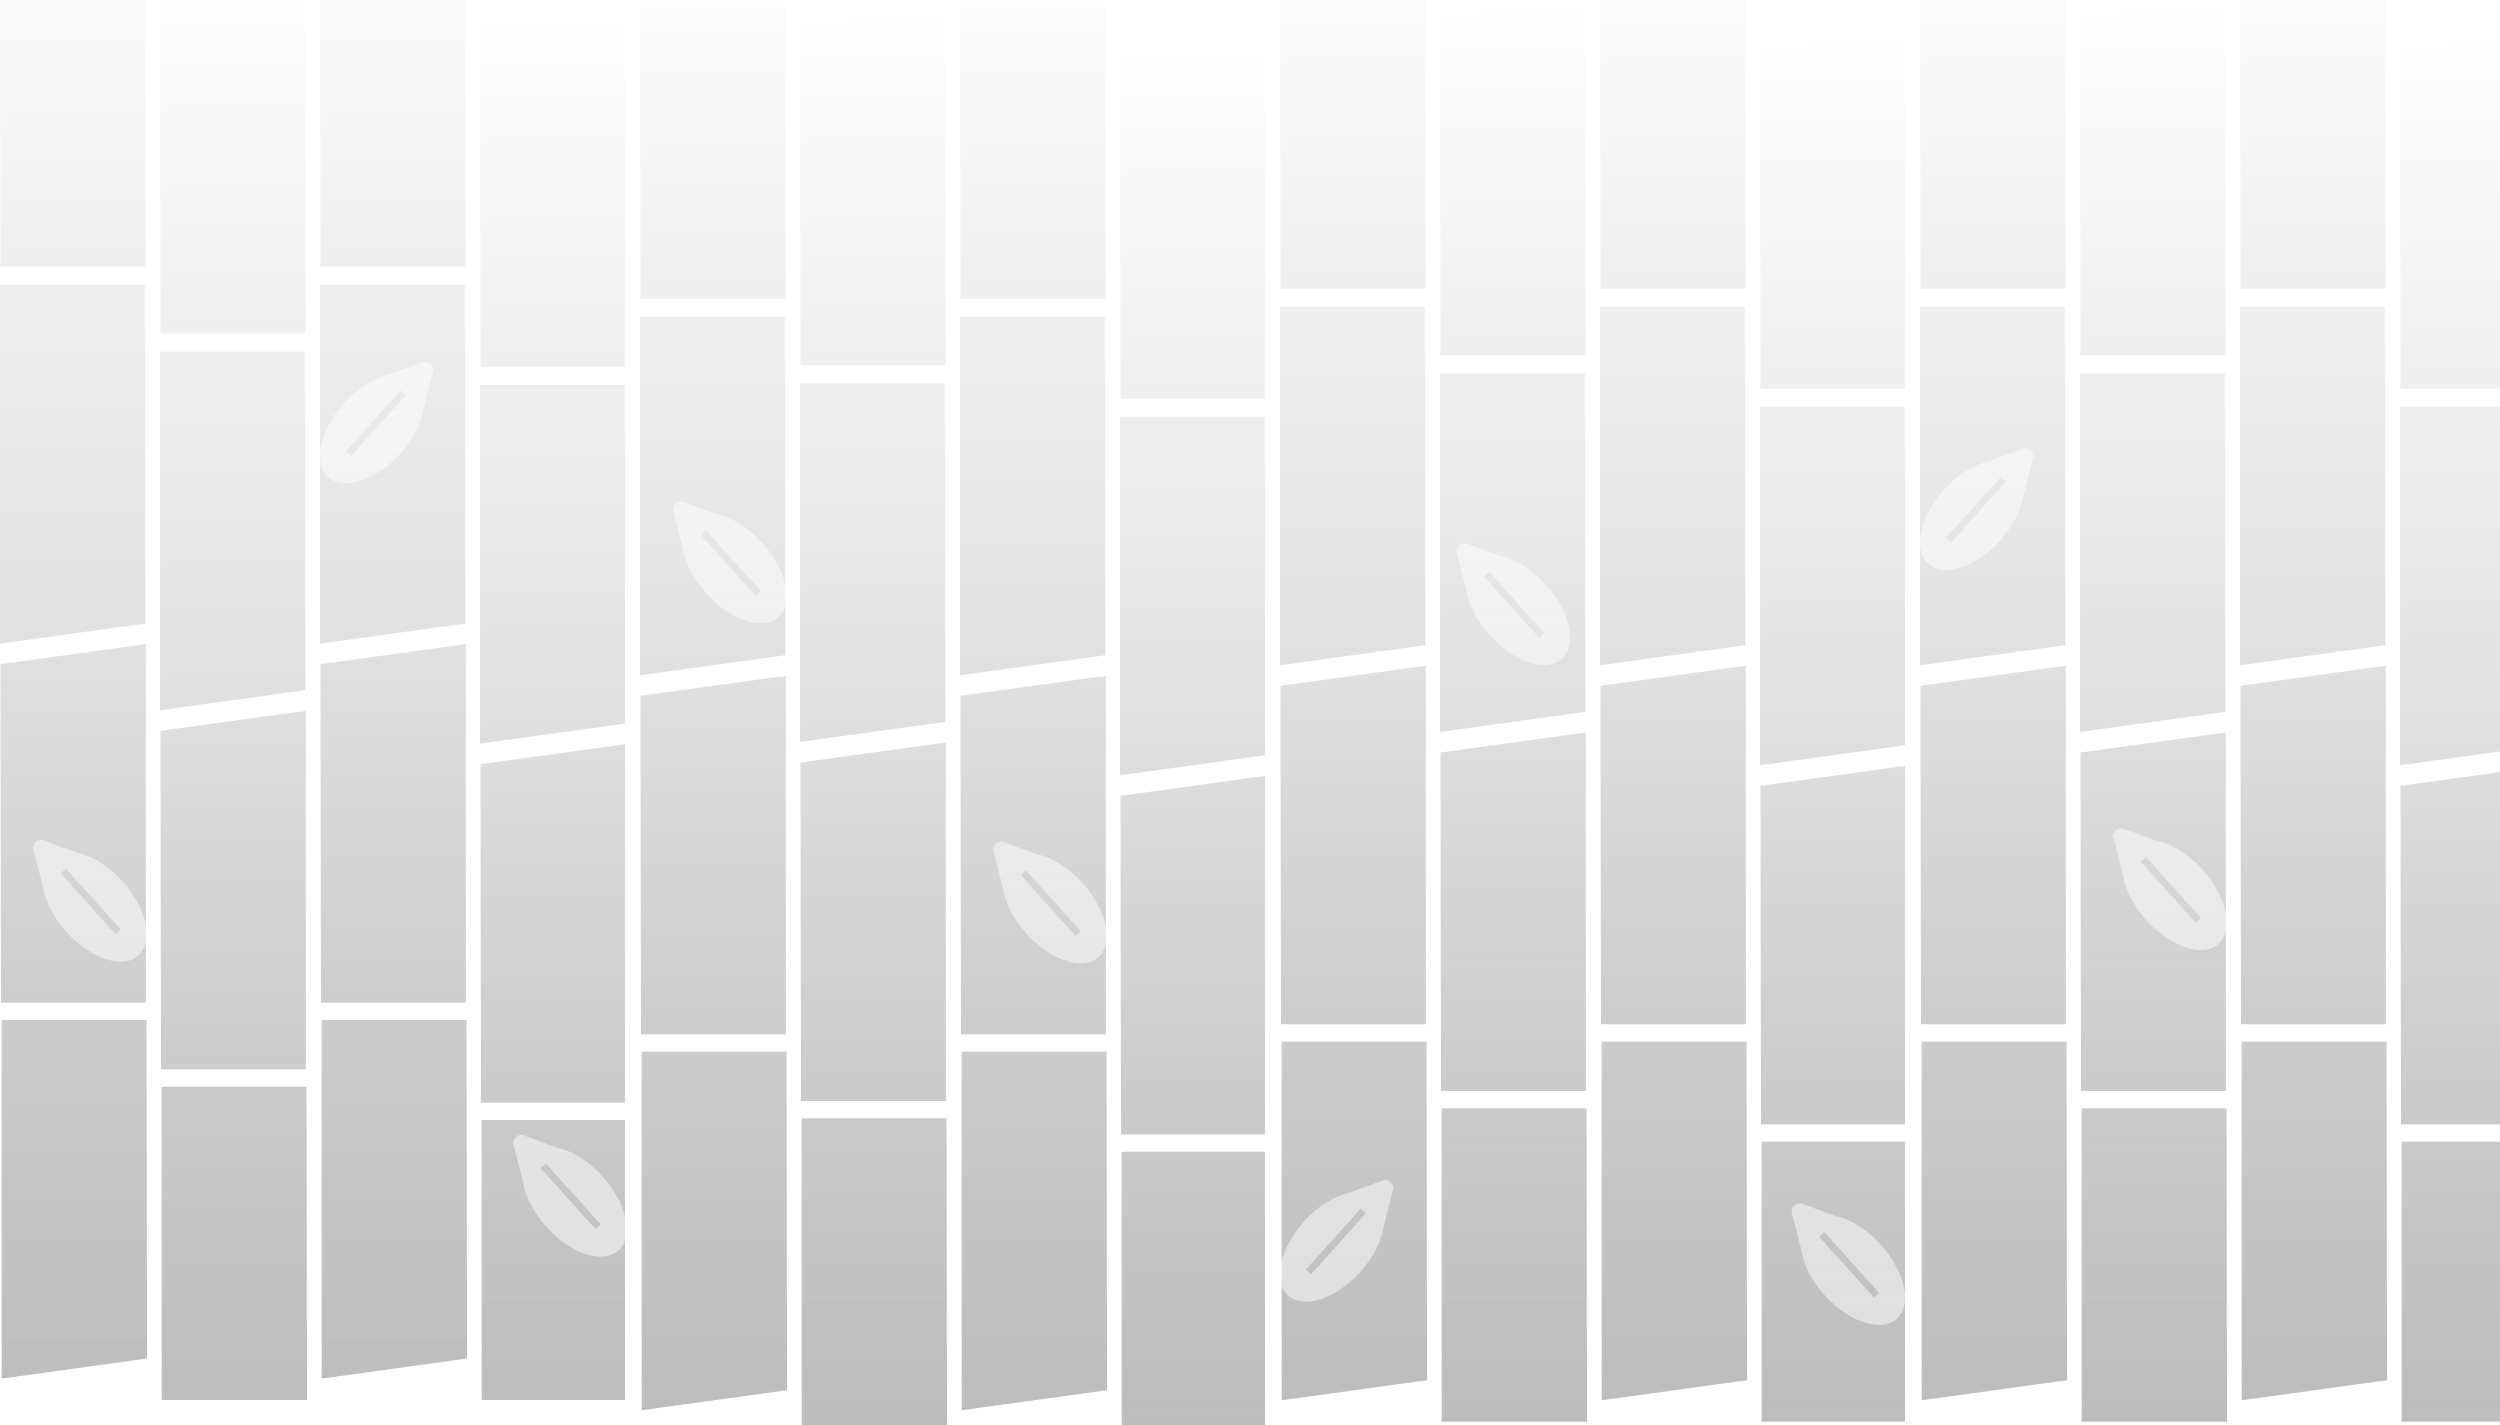 <svg width="1500" height="855" viewBox="0 0 1500 855" fill="none" xmlns="http://www.w3.org/2000/svg">
<g clip-path="url(#clip0_396_2921)">
<g clip-path="url(#clip1_396_2921)" filter="url(#filter0_d_396_2921)">
<path d="M1431.52 610.608H1344.6L1344.29 407.5L1431.5 395.46L1431.52 610.608Z" fill="url(#paint0_linear_396_2921)"/>
<path d="M1431.23 169.148H1344.3L1344 -33.959L1431.2 -46L1431.23 169.148Z" fill="url(#paint1_linear_396_2921)"/>
<path d="M1344 180H1430.92L1431.23 383.108L1344.02 395.148L1344 180Z" fill="url(#paint2_linear_396_2921)"/>
<path d="M1345 621H1431.92L1432.23 824.108L1345.02 836.148L1345 621Z" fill="url(#paint3_linear_396_2921)"/>
<path d="M1527.52 670.608H1440.6L1440.29 467.5L1527.5 455.46L1527.52 670.608Z" fill="url(#paint4_linear_396_2921)"/>
<path d="M1527.23 229.148H1440.3L1440 26.041L1527.2 14L1527.23 229.148Z" fill="url(#paint5_linear_396_2921)"/>
<path d="M1440 240H1526.92L1527.23 443.108L1440.02 455.148L1440 240Z" fill="url(#paint6_linear_396_2921)"/>
<path d="M1441 681H1527.92L1528.23 884.108L1441.02 896.148L1441 681Z" fill="url(#paint7_linear_396_2921)"/>
<path d="M1335.52 650.608H1248.6L1248.29 447.5L1335.5 435.46L1335.52 650.608Z" fill="url(#paint8_linear_396_2921)"/>
<path d="M1335.23 209.148H1248.3L1248 6.041L1335.2 -6L1335.23 209.148Z" fill="url(#paint9_linear_396_2921)"/>
<path d="M1248 220H1334.92L1335.23 423.108L1248.02 435.148L1248 220Z" fill="url(#paint10_linear_396_2921)"/>
<path d="M1249 661H1335.92L1336.23 864.108L1249.02 876.148L1249 661Z" fill="url(#paint11_linear_396_2921)"/>
<path d="M1239.52 610.608H1152.6L1152.29 407.5L1239.5 395.46L1239.52 610.608Z" fill="url(#paint12_linear_396_2921)"/>
<path d="M1239.23 169.148H1152.3L1152 -33.959L1239.2 -46L1239.23 169.148Z" fill="url(#paint13_linear_396_2921)"/>
<path d="M1152 180H1238.92L1239.23 383.108L1152.02 395.148L1152 180Z" fill="url(#paint14_linear_396_2921)"/>
<path d="M1153 621H1239.92L1240.23 824.108L1153.02 836.148L1153 621Z" fill="url(#paint15_linear_396_2921)"/>
<path fill-rule="evenodd" clip-rule="evenodd" d="M1268.15 498.913C1267.21 495.216 1270.81 491.982 1274.39 493.3L1294.13 500.575C1302.94 502.343 1313.06 508.422 1321.55 517.854C1336.11 534.025 1340.38 553.924 1331.07 562.299C1321.77 570.674 1302.43 564.355 1287.86 548.184C1280.04 539.501 1275.2 529.744 1273.82 521.273L1268.15 498.913ZM1284.45 512.988L1317.36 549.533L1320.47 546.731L1287.56 510.186L1284.45 512.988Z" fill="white" fill-opacity="0.5"/>
<path fill-rule="evenodd" clip-rule="evenodd" d="M1219.85 270.913C1220.79 267.216 1217.19 263.982 1213.61 265.3L1193.87 272.575C1185.06 274.343 1174.94 280.422 1166.45 289.854C1151.89 306.025 1147.62 325.924 1156.93 334.299C1166.23 342.674 1185.57 336.355 1200.14 320.184C1207.96 311.501 1212.8 301.744 1214.18 293.273L1219.85 270.913ZM1203.55 284.988L1170.64 321.533L1167.53 318.731L1200.44 282.186L1203.55 284.988Z" fill="white" fill-opacity="0.5"/>
</g>
<g clip-path="url(#clip2_396_2921)" filter="url(#filter1_d_396_2921)">
<path d="M279.521 597.608H192.597L192.292 394.5L279.497 382.46L279.521 597.608Z" fill="url(#paint16_linear_396_2921)"/>
<path d="M279.229 156.148H192.305L192 -46.959L279.204 -59L279.229 156.148Z" fill="url(#paint17_linear_396_2921)"/>
<path d="M192 167H278.924L279.229 370.108L192.024 382.148L192 167Z" fill="url(#paint18_linear_396_2921)"/>
<path d="M193 608H279.924L280.229 811.108L193.024 823.148L193 608Z" fill="url(#paint19_linear_396_2921)"/>
<path d="M375.521 657.608H288.597L288.292 454.5L375.497 442.46L375.521 657.608Z" fill="url(#paint20_linear_396_2921)"/>
<path d="M375.229 216.148H288.305L288 13.041L375.204 1L375.229 216.148Z" fill="url(#paint21_linear_396_2921)"/>
<path d="M288 227H374.924L375.229 430.108L288.024 442.148L288 227Z" fill="url(#paint22_linear_396_2921)"/>
<path d="M289 668H375.924L376.229 871.108L289.024 883.148L289 668Z" fill="url(#paint23_linear_396_2921)"/>
<path d="M183.521 637.608H96.597L96.292 434.5L183.497 422.46L183.521 637.608Z" fill="url(#paint24_linear_396_2921)"/>
<path d="M183.229 196.148H96.305L96 -6.959L183.204 -19L183.229 196.148Z" fill="url(#paint25_linear_396_2921)"/>
<path d="M96 207H182.924L183.229 410.108L96.024 422.148L96 207Z" fill="url(#paint26_linear_396_2921)"/>
<path d="M97 648H183.924L184.229 851.108L97.024 863.148L97 648Z" fill="url(#paint27_linear_396_2921)"/>
<path d="M87.521 597.608H0.597L0.292 394.5L87.497 382.46L87.521 597.608Z" fill="url(#paint28_linear_396_2921)"/>
<path d="M87.229 156.148H0.305L0 -46.959L87.204 -59L87.229 156.148Z" fill="url(#paint29_linear_396_2921)"/>
<path d="M0 167H86.924L87.229 370.108L0.024 382.148L0 167Z" fill="url(#paint30_linear_396_2921)"/>
<path d="M1 608H87.924L88.229 811.108L1.024 823.148L1 608Z" fill="url(#paint31_linear_396_2921)"/>
<path fill-rule="evenodd" clip-rule="evenodd" d="M259.849 218.913C260.787 215.216 257.194 211.982 253.614 213.3L233.87 220.575C225.063 222.343 214.941 228.422 206.448 237.854C191.885 254.025 187.622 273.924 196.925 282.299C206.228 290.674 225.575 284.355 240.137 268.184C247.956 259.501 252.804 249.744 254.179 241.273L259.849 218.913ZM243.55 232.988L210.641 269.533L207.528 266.731L240.438 230.186L243.55 232.988Z" fill="white" fill-opacity="0.5"/>
</g>
<g clip-path="url(#clip3_396_2921)" filter="url(#filter2_d_396_2921)">
<path d="M663.521 616.608H576.597L576.292 413.5L663.497 401.46L663.521 616.608Z" fill="url(#paint32_linear_396_2921)"/>
<path d="M663.229 175.148H576.305L576 -27.959L663.204 -40L663.229 175.148Z" fill="url(#paint33_linear_396_2921)"/>
<path d="M576 186H662.924L663.229 389.108L576.024 401.148L576 186Z" fill="url(#paint34_linear_396_2921)"/>
<path d="M577 627H663.924L664.229 830.108L577.024 842.148L577 627Z" fill="url(#paint35_linear_396_2921)"/>
<path d="M759.521 676.608H672.597L672.292 473.5L759.497 461.46L759.521 676.608Z" fill="url(#paint36_linear_396_2921)"/>
<path d="M759.229 235.148H672.305L672 32.041L759.204 20L759.229 235.148Z" fill="url(#paint37_linear_396_2921)"/>
<path d="M672 246H758.924L759.229 449.108L672.024 461.148L672 246Z" fill="url(#paint38_linear_396_2921)"/>
<path d="M673 687H759.924L760.229 890.108L673.024 902.148L673 687Z" fill="url(#paint39_linear_396_2921)"/>
<path d="M567.521 656.608H480.597L480.292 453.5L567.497 441.46L567.521 656.608Z" fill="url(#paint40_linear_396_2921)"/>
<path d="M567.229 215.148H480.305L480 12.041L567.204 0L567.229 215.148Z" fill="url(#paint41_linear_396_2921)"/>
<path d="M480 226H566.924L567.229 429.108L480.024 441.148L480 226Z" fill="url(#paint42_linear_396_2921)"/>
<path d="M481 667H567.924L568.229 870.108L481.024 882.148L481 667Z" fill="url(#paint43_linear_396_2921)"/>
<path d="M471.521 616.608H384.597L384.292 413.5L471.497 401.46L471.521 616.608Z" fill="url(#paint44_linear_396_2921)"/>
<path d="M471.229 175.148H384.305L384 -27.959L471.204 -40L471.229 175.148Z" fill="url(#paint45_linear_396_2921)"/>
<path d="M384 186H470.924L471.229 389.108L384.024 401.148L384 186Z" fill="url(#paint46_linear_396_2921)"/>
<path d="M385 627H471.924L472.229 830.108L385.024 842.148L385 627Z" fill="url(#paint47_linear_396_2921)"/>
<path fill-rule="evenodd" clip-rule="evenodd" d="M404.151 302.913C403.213 299.216 406.806 295.982 410.386 297.3L430.13 304.575C438.937 306.343 449.059 312.422 457.552 321.854C472.115 338.025 476.378 357.924 467.075 366.299C457.772 374.674 438.425 368.355 423.863 352.184C416.044 343.501 411.196 333.744 409.821 325.273L404.151 302.913ZM420.45 316.988L453.359 353.533L456.472 350.731L423.562 314.186L420.45 316.988Z" fill="white" fill-opacity="0.5"/>
<path fill-rule="evenodd" clip-rule="evenodd" d="M596.151 506.913C595.213 503.216 598.806 499.982 602.386 501.3L622.13 508.575C630.937 510.343 641.059 516.422 649.552 525.854C664.115 542.025 668.378 561.924 659.075 570.299C649.772 578.674 630.425 572.355 615.863 556.184C608.044 547.501 603.196 537.744 601.821 529.273L596.151 506.913ZM612.45 520.988L645.359 557.533L648.472 554.731L615.562 518.186L612.45 520.988Z" fill="white" fill-opacity="0.5"/>
</g>
<g clip-path="url(#clip4_396_2921)" filter="url(#filter3_d_396_2921)">
<path d="M1047.52 610.608H960.597L960.292 407.5L1047.5 395.46L1047.52 610.608Z" fill="url(#paint48_linear_396_2921)"/>
<path d="M1047.23 169.148H960.305L960 -33.959L1047.2 -46L1047.23 169.148Z" fill="url(#paint49_linear_396_2921)"/>
<path d="M960 180H1046.92L1047.23 383.108L960.024 395.148L960 180Z" fill="url(#paint50_linear_396_2921)"/>
<path d="M961 621H1047.92L1048.23 824.108L961.024 836.148L961 621Z" fill="url(#paint51_linear_396_2921)"/>
<path d="M1143.52 670.608H1056.6L1056.29 467.5L1143.5 455.46L1143.52 670.608Z" fill="url(#paint52_linear_396_2921)"/>
<path d="M1143.23 229.148H1056.3L1056 26.041L1143.2 14L1143.23 229.148Z" fill="url(#paint53_linear_396_2921)"/>
<path d="M1056 240H1142.92L1143.23 443.108L1056.02 455.148L1056 240Z" fill="url(#paint54_linear_396_2921)"/>
<path d="M1057 681H1143.92L1144.23 884.108L1057.02 896.148L1057 681Z" fill="url(#paint55_linear_396_2921)"/>
<path d="M951.521 650.608H864.597L864.292 447.5L951.497 435.46L951.521 650.608Z" fill="url(#paint56_linear_396_2921)"/>
<path d="M951.229 209.148H864.305L864 6.041L951.204 -6L951.229 209.148Z" fill="url(#paint57_linear_396_2921)"/>
<path d="M864 220H950.924L951.229 423.108L864.024 435.148L864 220Z" fill="url(#paint58_linear_396_2921)"/>
<path d="M865 661H951.924L952.229 864.108L865.024 876.148L865 661Z" fill="url(#paint59_linear_396_2921)"/>
<path d="M855.521 610.608H768.597L768.292 407.5L855.497 395.46L855.521 610.608Z" fill="url(#paint60_linear_396_2921)"/>
<path d="M855.229 169.148H768.305L768 -33.959L855.204 -46L855.229 169.148Z" fill="url(#paint61_linear_396_2921)"/>
<path d="M768 180H854.924L855.229 383.108L768.024 395.148L768 180Z" fill="url(#paint62_linear_396_2921)"/>
<path d="M769 621H855.924L856.229 824.108L769.024 836.148L769 621Z" fill="url(#paint63_linear_396_2921)"/>
<path fill-rule="evenodd" clip-rule="evenodd" d="M874.151 327.913C873.213 324.216 876.806 320.982 880.386 322.3L900.13 329.575C908.937 331.343 919.059 337.422 927.552 346.854C942.115 363.025 946.378 382.924 937.075 391.299C927.772 399.674 908.425 393.355 893.863 377.184C886.044 368.501 881.196 358.744 879.821 350.273L874.151 327.913ZM890.45 341.988L923.359 378.533L926.472 375.731L893.562 339.186L890.45 341.988Z" fill="white" fill-opacity="0.5"/>
<path fill-rule="evenodd" clip-rule="evenodd" d="M1075.15 723.913C1074.21 720.216 1077.81 716.982 1081.39 718.3L1101.13 725.575C1109.94 727.343 1120.06 733.422 1128.55 742.854C1143.11 759.025 1147.38 778.924 1138.07 787.299C1128.77 795.674 1109.43 789.355 1094.86 773.184C1087.04 764.501 1082.2 754.744 1080.82 746.273L1075.15 723.913ZM1091.45 737.988L1124.36 774.533L1127.47 771.731L1094.56 735.186L1091.45 737.988Z" fill="white" fill-opacity="0.5"/>
<path fill-rule="evenodd" clip-rule="evenodd" d="M835.849 709.913C836.787 706.216 833.194 702.982 829.614 704.3L809.87 711.575C801.063 713.343 790.941 719.422 782.448 728.854C767.885 745.025 763.622 764.924 772.925 773.299C782.228 781.674 801.575 775.355 816.137 759.184C823.956 750.501 828.804 740.744 830.179 732.273L835.849 709.913ZM819.55 723.988L786.641 760.533L783.528 757.731L816.438 721.186L819.55 723.988Z" fill="white" fill-opacity="0.5"/>
</g>
<path opacity="0.5" d="M1500 0H0V855H1500V0Z" fill="url(#paint64_linear_396_2921)"/>
<path fill-rule="evenodd" clip-rule="evenodd" d="M20.151 509.913C19.213 506.216 22.806 502.982 26.386 504.3L46.13 511.575C54.937 513.343 65.059 519.422 73.552 528.854C88.115 545.025 92.378 564.924 83.075 573.299C73.772 581.674 54.425 575.355 39.863 559.184C32.044 550.501 27.196 540.744 25.821 532.273L20.151 509.913ZM36.45 523.988L69.359 560.533L72.472 557.731L39.562 521.186L36.45 523.988Z" fill="white" fill-opacity="0.5"/>
<path fill-rule="evenodd" clip-rule="evenodd" d="M308.151 686.913C307.213 683.216 310.806 679.982 314.386 681.3L334.13 688.575C342.937 690.343 353.059 696.422 361.552 705.854C376.115 722.025 380.378 741.924 371.075 750.299C361.772 758.674 342.425 752.355 327.863 736.184C320.044 727.501 315.196 717.744 313.821 709.273L308.151 686.913ZM324.45 700.988L357.359 737.533L360.472 734.731L327.562 698.186L324.45 700.988Z" fill="white" fill-opacity="0.5"/>
</g>
<defs>
<filter id="filter0_d_396_2921" x="1148" y="-6" width="383" height="863" filterUnits="userSpaceOnUse" color-interpolation-filters="sRGB">
<feFlood flood-opacity="0" result="BackgroundImageFix"/>
<feColorMatrix in="SourceAlpha" type="matrix" values="0 0 0 0 0 0 0 0 0 0 0 0 0 0 0 0 0 0 127 0" result="hardAlpha"/>
<feOffset dy="4"/>
<feGaussianBlur stdDeviation="2"/>
<feComposite in2="hardAlpha" operator="out"/>
<feColorMatrix type="matrix" values="0 0 0 0 0 0 0 0 0 0 0 0 0 0 0 0 0 0 0.25 0"/>
<feBlend mode="normal" in2="BackgroundImageFix" result="effect1_dropShadow_396_2921"/>
<feBlend mode="normal" in="SourceGraphic" in2="effect1_dropShadow_396_2921" result="shape"/>
</filter>
<filter id="filter1_d_396_2921" x="-4" y="-19" width="383" height="863" filterUnits="userSpaceOnUse" color-interpolation-filters="sRGB">
<feFlood flood-opacity="0" result="BackgroundImageFix"/>
<feColorMatrix in="SourceAlpha" type="matrix" values="0 0 0 0 0 0 0 0 0 0 0 0 0 0 0 0 0 0 127 0" result="hardAlpha"/>
<feOffset dy="4"/>
<feGaussianBlur stdDeviation="2"/>
<feComposite in2="hardAlpha" operator="out"/>
<feColorMatrix type="matrix" values="0 0 0 0 0 0 0 0 0 0 0 0 0 0 0 0 0 0 0.25 0"/>
<feBlend mode="normal" in2="BackgroundImageFix" result="effect1_dropShadow_396_2921"/>
<feBlend mode="normal" in="SourceGraphic" in2="effect1_dropShadow_396_2921" result="shape"/>
</filter>
<filter id="filter2_d_396_2921" x="380" y="0" width="383" height="863" filterUnits="userSpaceOnUse" color-interpolation-filters="sRGB">
<feFlood flood-opacity="0" result="BackgroundImageFix"/>
<feColorMatrix in="SourceAlpha" type="matrix" values="0 0 0 0 0 0 0 0 0 0 0 0 0 0 0 0 0 0 127 0" result="hardAlpha"/>
<feOffset dy="4"/>
<feGaussianBlur stdDeviation="2"/>
<feComposite in2="hardAlpha" operator="out"/>
<feColorMatrix type="matrix" values="0 0 0 0 0 0 0 0 0 0 0 0 0 0 0 0 0 0 0.25 0"/>
<feBlend mode="normal" in2="BackgroundImageFix" result="effect1_dropShadow_396_2921"/>
<feBlend mode="normal" in="SourceGraphic" in2="effect1_dropShadow_396_2921" result="shape"/>
</filter>
<filter id="filter3_d_396_2921" x="764" y="-6" width="383" height="863" filterUnits="userSpaceOnUse" color-interpolation-filters="sRGB">
<feFlood flood-opacity="0" result="BackgroundImageFix"/>
<feColorMatrix in="SourceAlpha" type="matrix" values="0 0 0 0 0 0 0 0 0 0 0 0 0 0 0 0 0 0 127 0" result="hardAlpha"/>
<feOffset dy="4"/>
<feGaussianBlur stdDeviation="2"/>
<feComposite in2="hardAlpha" operator="out"/>
<feColorMatrix type="matrix" values="0 0 0 0 0 0 0 0 0 0 0 0 0 0 0 0 0 0 0.25 0"/>
<feBlend mode="normal" in2="BackgroundImageFix" result="effect1_dropShadow_396_2921"/>
<feBlend mode="normal" in="SourceGraphic" in2="effect1_dropShadow_396_2921" result="shape"/>
</filter>
<linearGradient id="paint0_linear_396_2921" x1="1388.11" y1="-46" x2="1388.11" y2="836.148" gradientUnits="userSpaceOnUse">
<stop stop-color="white"/>
<stop offset="1" stop-color="#666666" stop-opacity="0.5"/>
</linearGradient>
<linearGradient id="paint1_linear_396_2921" x1="1388.11" y1="-46" x2="1388.11" y2="836.148" gradientUnits="userSpaceOnUse">
<stop stop-color="white"/>
<stop offset="1" stop-color="#666666" stop-opacity="0.5"/>
</linearGradient>
<linearGradient id="paint2_linear_396_2921" x1="1388.11" y1="-46" x2="1388.11" y2="836.148" gradientUnits="userSpaceOnUse">
<stop stop-color="white"/>
<stop offset="1" stop-color="#666666" stop-opacity="0.5"/>
</linearGradient>
<linearGradient id="paint3_linear_396_2921" x1="1388.11" y1="-46" x2="1388.11" y2="836.148" gradientUnits="userSpaceOnUse">
<stop stop-color="white"/>
<stop offset="1" stop-color="#666666" stop-opacity="0.5"/>
</linearGradient>
<linearGradient id="paint4_linear_396_2921" x1="1484.11" y1="14" x2="1484.11" y2="896.148" gradientUnits="userSpaceOnUse">
<stop stop-color="white"/>
<stop offset="1" stop-color="#666666" stop-opacity="0.5"/>
</linearGradient>
<linearGradient id="paint5_linear_396_2921" x1="1484.11" y1="14" x2="1484.11" y2="896.148" gradientUnits="userSpaceOnUse">
<stop stop-color="white"/>
<stop offset="1" stop-color="#666666" stop-opacity="0.5"/>
</linearGradient>
<linearGradient id="paint6_linear_396_2921" x1="1484.11" y1="14" x2="1484.11" y2="896.148" gradientUnits="userSpaceOnUse">
<stop stop-color="white"/>
<stop offset="1" stop-color="#666666" stop-opacity="0.5"/>
</linearGradient>
<linearGradient id="paint7_linear_396_2921" x1="1484.11" y1="14" x2="1484.11" y2="896.148" gradientUnits="userSpaceOnUse">
<stop stop-color="white"/>
<stop offset="1" stop-color="#666666" stop-opacity="0.5"/>
</linearGradient>
<linearGradient id="paint8_linear_396_2921" x1="1292.11" y1="-6" x2="1292.11" y2="876.148" gradientUnits="userSpaceOnUse">
<stop stop-color="white"/>
<stop offset="1" stop-color="#666666" stop-opacity="0.5"/>
</linearGradient>
<linearGradient id="paint9_linear_396_2921" x1="1292.11" y1="-6" x2="1292.11" y2="876.148" gradientUnits="userSpaceOnUse">
<stop stop-color="white"/>
<stop offset="1" stop-color="#666666" stop-opacity="0.5"/>
</linearGradient>
<linearGradient id="paint10_linear_396_2921" x1="1292.11" y1="-6" x2="1292.11" y2="876.148" gradientUnits="userSpaceOnUse">
<stop stop-color="white"/>
<stop offset="1" stop-color="#666666" stop-opacity="0.5"/>
</linearGradient>
<linearGradient id="paint11_linear_396_2921" x1="1292.11" y1="-6" x2="1292.11" y2="876.148" gradientUnits="userSpaceOnUse">
<stop stop-color="white"/>
<stop offset="1" stop-color="#666666" stop-opacity="0.5"/>
</linearGradient>
<linearGradient id="paint12_linear_396_2921" x1="1196.11" y1="-46" x2="1196.11" y2="836.148" gradientUnits="userSpaceOnUse">
<stop stop-color="white"/>
<stop offset="1" stop-color="#666666" stop-opacity="0.5"/>
</linearGradient>
<linearGradient id="paint13_linear_396_2921" x1="1196.11" y1="-46" x2="1196.11" y2="836.148" gradientUnits="userSpaceOnUse">
<stop stop-color="white"/>
<stop offset="1" stop-color="#666666" stop-opacity="0.5"/>
</linearGradient>
<linearGradient id="paint14_linear_396_2921" x1="1196.11" y1="-46" x2="1196.11" y2="836.148" gradientUnits="userSpaceOnUse">
<stop stop-color="white"/>
<stop offset="1" stop-color="#666666" stop-opacity="0.5"/>
</linearGradient>
<linearGradient id="paint15_linear_396_2921" x1="1196.11" y1="-46" x2="1196.11" y2="836.148" gradientUnits="userSpaceOnUse">
<stop stop-color="white"/>
<stop offset="1" stop-color="#666666" stop-opacity="0.5"/>
</linearGradient>
<linearGradient id="paint16_linear_396_2921" x1="236.114" y1="-59" x2="236.114" y2="823.148" gradientUnits="userSpaceOnUse">
<stop stop-color="white"/>
<stop offset="1" stop-color="#666666" stop-opacity="0.5"/>
</linearGradient>
<linearGradient id="paint17_linear_396_2921" x1="236.114" y1="-59" x2="236.114" y2="823.148" gradientUnits="userSpaceOnUse">
<stop stop-color="white"/>
<stop offset="1" stop-color="#666666" stop-opacity="0.5"/>
</linearGradient>
<linearGradient id="paint18_linear_396_2921" x1="236.114" y1="-59" x2="236.114" y2="823.148" gradientUnits="userSpaceOnUse">
<stop stop-color="white"/>
<stop offset="1" stop-color="#666666" stop-opacity="0.5"/>
</linearGradient>
<linearGradient id="paint19_linear_396_2921" x1="236.114" y1="-59" x2="236.114" y2="823.148" gradientUnits="userSpaceOnUse">
<stop stop-color="white"/>
<stop offset="1" stop-color="#666666" stop-opacity="0.5"/>
</linearGradient>
<linearGradient id="paint20_linear_396_2921" x1="332.114" y1="1" x2="332.114" y2="883.148" gradientUnits="userSpaceOnUse">
<stop stop-color="white"/>
<stop offset="1" stop-color="#666666" stop-opacity="0.5"/>
</linearGradient>
<linearGradient id="paint21_linear_396_2921" x1="332.114" y1="1" x2="332.114" y2="883.148" gradientUnits="userSpaceOnUse">
<stop stop-color="white"/>
<stop offset="1" stop-color="#666666" stop-opacity="0.5"/>
</linearGradient>
<linearGradient id="paint22_linear_396_2921" x1="332.114" y1="1" x2="332.114" y2="883.148" gradientUnits="userSpaceOnUse">
<stop stop-color="white"/>
<stop offset="1" stop-color="#666666" stop-opacity="0.5"/>
</linearGradient>
<linearGradient id="paint23_linear_396_2921" x1="332.114" y1="1" x2="332.114" y2="883.148" gradientUnits="userSpaceOnUse">
<stop stop-color="white"/>
<stop offset="1" stop-color="#666666" stop-opacity="0.5"/>
</linearGradient>
<linearGradient id="paint24_linear_396_2921" x1="140.114" y1="-19" x2="140.114" y2="863.148" gradientUnits="userSpaceOnUse">
<stop stop-color="white"/>
<stop offset="1" stop-color="#666666" stop-opacity="0.5"/>
</linearGradient>
<linearGradient id="paint25_linear_396_2921" x1="140.114" y1="-19" x2="140.114" y2="863.148" gradientUnits="userSpaceOnUse">
<stop stop-color="white"/>
<stop offset="1" stop-color="#666666" stop-opacity="0.5"/>
</linearGradient>
<linearGradient id="paint26_linear_396_2921" x1="140.114" y1="-19" x2="140.114" y2="863.148" gradientUnits="userSpaceOnUse">
<stop stop-color="white"/>
<stop offset="1" stop-color="#666666" stop-opacity="0.5"/>
</linearGradient>
<linearGradient id="paint27_linear_396_2921" x1="140.114" y1="-19" x2="140.114" y2="863.148" gradientUnits="userSpaceOnUse">
<stop stop-color="white"/>
<stop offset="1" stop-color="#666666" stop-opacity="0.5"/>
</linearGradient>
<linearGradient id="paint28_linear_396_2921" x1="44.114" y1="-59" x2="44.114" y2="823.148" gradientUnits="userSpaceOnUse">
<stop stop-color="white"/>
<stop offset="1" stop-color="#666666" stop-opacity="0.5"/>
</linearGradient>
<linearGradient id="paint29_linear_396_2921" x1="44.114" y1="-59" x2="44.114" y2="823.148" gradientUnits="userSpaceOnUse">
<stop stop-color="white"/>
<stop offset="1" stop-color="#666666" stop-opacity="0.5"/>
</linearGradient>
<linearGradient id="paint30_linear_396_2921" x1="44.114" y1="-59" x2="44.114" y2="823.148" gradientUnits="userSpaceOnUse">
<stop stop-color="white"/>
<stop offset="1" stop-color="#666666" stop-opacity="0.5"/>
</linearGradient>
<linearGradient id="paint31_linear_396_2921" x1="44.114" y1="-59" x2="44.114" y2="823.148" gradientUnits="userSpaceOnUse">
<stop stop-color="white"/>
<stop offset="1" stop-color="#666666" stop-opacity="0.5"/>
</linearGradient>
<linearGradient id="paint32_linear_396_2921" x1="620.114" y1="-40" x2="620.114" y2="842.148" gradientUnits="userSpaceOnUse">
<stop stop-color="white"/>
<stop offset="1" stop-color="#666666" stop-opacity="0.5"/>
</linearGradient>
<linearGradient id="paint33_linear_396_2921" x1="620.114" y1="-40" x2="620.114" y2="842.148" gradientUnits="userSpaceOnUse">
<stop stop-color="white"/>
<stop offset="1" stop-color="#666666" stop-opacity="0.5"/>
</linearGradient>
<linearGradient id="paint34_linear_396_2921" x1="620.114" y1="-40" x2="620.114" y2="842.148" gradientUnits="userSpaceOnUse">
<stop stop-color="white"/>
<stop offset="1" stop-color="#666666" stop-opacity="0.5"/>
</linearGradient>
<linearGradient id="paint35_linear_396_2921" x1="620.114" y1="-40" x2="620.114" y2="842.148" gradientUnits="userSpaceOnUse">
<stop stop-color="white"/>
<stop offset="1" stop-color="#666666" stop-opacity="0.5"/>
</linearGradient>
<linearGradient id="paint36_linear_396_2921" x1="716.114" y1="20" x2="716.114" y2="902.148" gradientUnits="userSpaceOnUse">
<stop stop-color="white"/>
<stop offset="1" stop-color="#666666" stop-opacity="0.5"/>
</linearGradient>
<linearGradient id="paint37_linear_396_2921" x1="716.114" y1="20" x2="716.114" y2="902.148" gradientUnits="userSpaceOnUse">
<stop stop-color="white"/>
<stop offset="1" stop-color="#666666" stop-opacity="0.5"/>
</linearGradient>
<linearGradient id="paint38_linear_396_2921" x1="716.114" y1="20" x2="716.114" y2="902.148" gradientUnits="userSpaceOnUse">
<stop stop-color="white"/>
<stop offset="1" stop-color="#666666" stop-opacity="0.5"/>
</linearGradient>
<linearGradient id="paint39_linear_396_2921" x1="716.114" y1="20" x2="716.114" y2="902.148" gradientUnits="userSpaceOnUse">
<stop stop-color="white"/>
<stop offset="1" stop-color="#666666" stop-opacity="0.5"/>
</linearGradient>
<linearGradient id="paint40_linear_396_2921" x1="524.114" y1="0" x2="524.114" y2="882.148" gradientUnits="userSpaceOnUse">
<stop stop-color="white"/>
<stop offset="1" stop-color="#666666" stop-opacity="0.5"/>
</linearGradient>
<linearGradient id="paint41_linear_396_2921" x1="524.114" y1="0" x2="524.114" y2="882.148" gradientUnits="userSpaceOnUse">
<stop stop-color="white"/>
<stop offset="1" stop-color="#666666" stop-opacity="0.5"/>
</linearGradient>
<linearGradient id="paint42_linear_396_2921" x1="524.114" y1="0" x2="524.114" y2="882.148" gradientUnits="userSpaceOnUse">
<stop stop-color="white"/>
<stop offset="1" stop-color="#666666" stop-opacity="0.5"/>
</linearGradient>
<linearGradient id="paint43_linear_396_2921" x1="524.114" y1="0" x2="524.114" y2="882.148" gradientUnits="userSpaceOnUse">
<stop stop-color="white"/>
<stop offset="1" stop-color="#666666" stop-opacity="0.5"/>
</linearGradient>
<linearGradient id="paint44_linear_396_2921" x1="428.114" y1="-40" x2="428.114" y2="842.148" gradientUnits="userSpaceOnUse">
<stop stop-color="white"/>
<stop offset="1" stop-color="#666666" stop-opacity="0.5"/>
</linearGradient>
<linearGradient id="paint45_linear_396_2921" x1="428.114" y1="-40" x2="428.114" y2="842.148" gradientUnits="userSpaceOnUse">
<stop stop-color="white"/>
<stop offset="1" stop-color="#666666" stop-opacity="0.5"/>
</linearGradient>
<linearGradient id="paint46_linear_396_2921" x1="428.114" y1="-40" x2="428.114" y2="842.148" gradientUnits="userSpaceOnUse">
<stop stop-color="white"/>
<stop offset="1" stop-color="#666666" stop-opacity="0.5"/>
</linearGradient>
<linearGradient id="paint47_linear_396_2921" x1="428.114" y1="-40" x2="428.114" y2="842.148" gradientUnits="userSpaceOnUse">
<stop stop-color="white"/>
<stop offset="1" stop-color="#666666" stop-opacity="0.5"/>
</linearGradient>
<linearGradient id="paint48_linear_396_2921" x1="1004.11" y1="-46" x2="1004.11" y2="836.148" gradientUnits="userSpaceOnUse">
<stop stop-color="white"/>
<stop offset="1" stop-color="#666666" stop-opacity="0.5"/>
</linearGradient>
<linearGradient id="paint49_linear_396_2921" x1="1004.11" y1="-46" x2="1004.11" y2="836.148" gradientUnits="userSpaceOnUse">
<stop stop-color="white"/>
<stop offset="1" stop-color="#666666" stop-opacity="0.5"/>
</linearGradient>
<linearGradient id="paint50_linear_396_2921" x1="1004.11" y1="-46" x2="1004.11" y2="836.148" gradientUnits="userSpaceOnUse">
<stop stop-color="white"/>
<stop offset="1" stop-color="#666666" stop-opacity="0.5"/>
</linearGradient>
<linearGradient id="paint51_linear_396_2921" x1="1004.11" y1="-46" x2="1004.11" y2="836.148" gradientUnits="userSpaceOnUse">
<stop stop-color="white"/>
<stop offset="1" stop-color="#666666" stop-opacity="0.5"/>
</linearGradient>
<linearGradient id="paint52_linear_396_2921" x1="1100.11" y1="14" x2="1100.11" y2="896.148" gradientUnits="userSpaceOnUse">
<stop stop-color="white"/>
<stop offset="1" stop-color="#666666" stop-opacity="0.5"/>
</linearGradient>
<linearGradient id="paint53_linear_396_2921" x1="1100.11" y1="14" x2="1100.11" y2="896.148" gradientUnits="userSpaceOnUse">
<stop stop-color="white"/>
<stop offset="1" stop-color="#666666" stop-opacity="0.5"/>
</linearGradient>
<linearGradient id="paint54_linear_396_2921" x1="1100.11" y1="14" x2="1100.11" y2="896.148" gradientUnits="userSpaceOnUse">
<stop stop-color="white"/>
<stop offset="1" stop-color="#666666" stop-opacity="0.5"/>
</linearGradient>
<linearGradient id="paint55_linear_396_2921" x1="1100.11" y1="14" x2="1100.11" y2="896.148" gradientUnits="userSpaceOnUse">
<stop stop-color="white"/>
<stop offset="1" stop-color="#666666" stop-opacity="0.5"/>
</linearGradient>
<linearGradient id="paint56_linear_396_2921" x1="908.114" y1="-6" x2="908.114" y2="876.148" gradientUnits="userSpaceOnUse">
<stop stop-color="white"/>
<stop offset="1" stop-color="#666666" stop-opacity="0.5"/>
</linearGradient>
<linearGradient id="paint57_linear_396_2921" x1="908.114" y1="-6" x2="908.114" y2="876.148" gradientUnits="userSpaceOnUse">
<stop stop-color="white"/>
<stop offset="1" stop-color="#666666" stop-opacity="0.5"/>
</linearGradient>
<linearGradient id="paint58_linear_396_2921" x1="908.114" y1="-6" x2="908.114" y2="876.148" gradientUnits="userSpaceOnUse">
<stop stop-color="white"/>
<stop offset="1" stop-color="#666666" stop-opacity="0.5"/>
</linearGradient>
<linearGradient id="paint59_linear_396_2921" x1="908.114" y1="-6" x2="908.114" y2="876.148" gradientUnits="userSpaceOnUse">
<stop stop-color="white"/>
<stop offset="1" stop-color="#666666" stop-opacity="0.5"/>
</linearGradient>
<linearGradient id="paint60_linear_396_2921" x1="812.114" y1="-46" x2="812.114" y2="836.148" gradientUnits="userSpaceOnUse">
<stop stop-color="white"/>
<stop offset="1" stop-color="#666666" stop-opacity="0.5"/>
</linearGradient>
<linearGradient id="paint61_linear_396_2921" x1="812.114" y1="-46" x2="812.114" y2="836.148" gradientUnits="userSpaceOnUse">
<stop stop-color="white"/>
<stop offset="1" stop-color="#666666" stop-opacity="0.5"/>
</linearGradient>
<linearGradient id="paint62_linear_396_2921" x1="812.114" y1="-46" x2="812.114" y2="836.148" gradientUnits="userSpaceOnUse">
<stop stop-color="white"/>
<stop offset="1" stop-color="#666666" stop-opacity="0.5"/>
</linearGradient>
<linearGradient id="paint63_linear_396_2921" x1="812.114" y1="-46" x2="812.114" y2="836.148" gradientUnits="userSpaceOnUse">
<stop stop-color="white"/>
<stop offset="1" stop-color="#666666" stop-opacity="0.5"/>
</linearGradient>
<linearGradient id="paint64_linear_396_2921" x1="750" y1="0" x2="750" y2="855" gradientUnits="userSpaceOnUse">
<stop offset="0.394" stop-color="white"/>
<stop offset="1" stop-color="white" stop-opacity="0.25"/>
</linearGradient>
<clipPath id="clip0_396_2921">
<rect width="1500" height="855" fill="white"/>
</clipPath>
<clipPath id="clip1_396_2921">
<rect width="375" height="855" fill="white" transform="translate(1152 -6)"/>
</clipPath>
<clipPath id="clip2_396_2921">
<rect width="375" height="855" fill="white" transform="translate(0 -19)"/>
</clipPath>
<clipPath id="clip3_396_2921">
<rect width="375" height="855" fill="white" transform="translate(384)"/>
</clipPath>
<clipPath id="clip4_396_2921">
<rect width="375" height="855" fill="white" transform="translate(768 -6)"/>
</clipPath>
</defs>
</svg>
